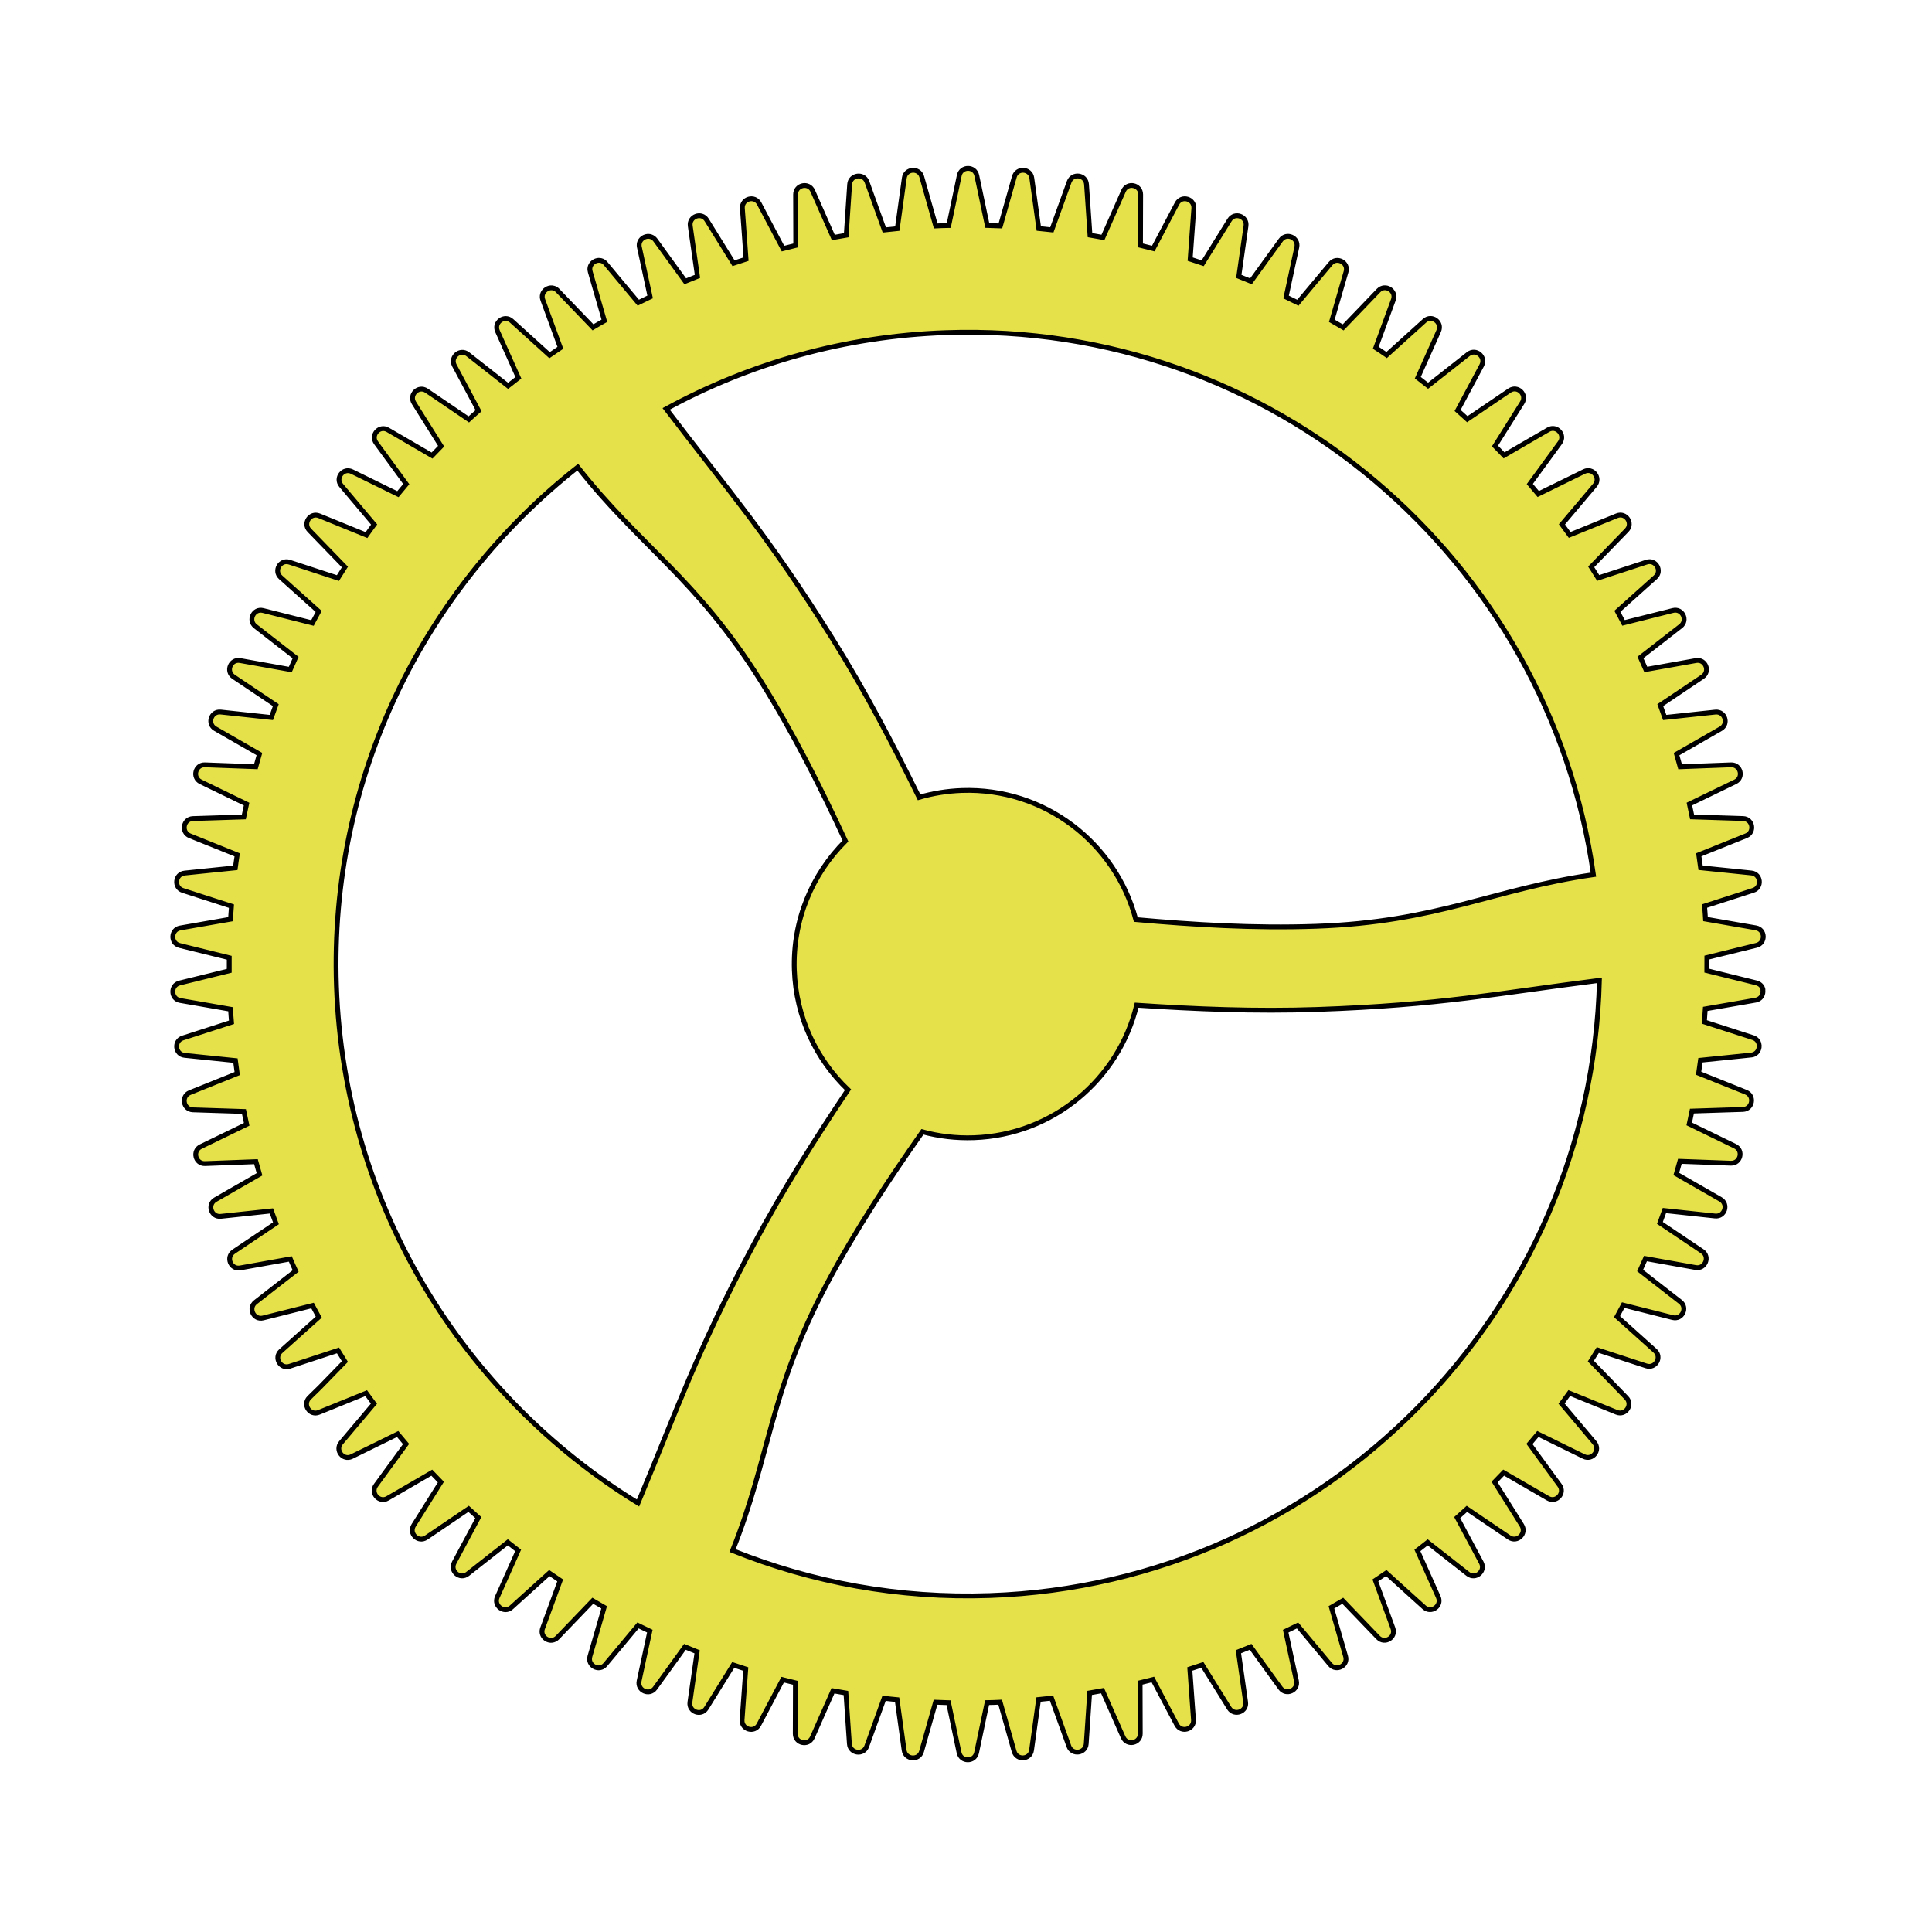 <?xml version="1.0" encoding="utf-8"?>
<!-- Generator: Adobe Illustrator 26.0.3, SVG Export Plug-In . SVG Version: 6.00 Build 0)  -->
<svg version="1.1" id="Layer_1" xmlns="http://www.w3.org/2000/svg" xmlns:xlink="http://www.w3.org/1999/xlink" x="0px" y="0px"
	 viewBox="0 0 400 400" style="enable-background:new 0 0 400 400;" xml:space="preserve">
<style type="text/css">
	.st0{fill:#E5E14B;stroke:#000000;stroke-miterlimit:10;}
</style>
<path class="st0" d="M364.88,204.48c-0.13-0.27-0.33-0.52-0.6-0.7c-0.18-0.12-0.39-0.22-0.63-0.28l-3.31-0.82l-4.09-1.01l-2.87-0.71
	c0.01-0.9,0.02-1.8,0.01-2.71l7.17-1.77l3.1-0.76c1.94-0.48,1.85-3.28-0.13-3.62l-3.36-0.58l-7.06-1.23c-0.05-0.9-0.13-1.8-0.2-2.7
	l7.03-2.27l3.04-0.98c1.91-0.61,1.61-3.4-0.38-3.6l-3.39-0.35l-7.12-0.73c-0.12-0.9-0.25-1.79-0.38-2.68l6.85-2.75l2.96-1.19
	c1.86-0.75,1.37-3.5-0.63-3.57l-3.41-0.11l-7.15-0.23c-0.18-0.89-0.37-1.77-0.56-2.66l6.63-3.21l2.87-1.39
	c1.8-0.87,1.13-3.59-0.88-3.52l-3.41,0.13l-7.13,0.27c-0.24-0.88-0.49-1.75-0.74-2.62l6.38-3.66l2.77-1.59
	c1.74-1,0.87-3.66-1.12-3.45l-3.39,0.36l-7.09,0.76c-0.3-0.86-0.61-1.71-0.92-2.56l6.1-4.09l2.65-1.78
	c1.66-1.12,0.61-3.71-1.36-3.36l-3.36,0.6l-7.02,1.25c-0.36-0.83-0.73-1.67-1.11-2.49l5.8-4.51l2.52-1.96
	c1.58-1.23,0.35-3.75-1.59-3.26l-3.31,0.83l-6.92,1.74c-0.42-0.81-0.85-1.61-1.28-2.4l5.48-4.91l2.38-2.13
	c1.49-1.34,0.09-3.76-1.81-3.14l-3.24,1.06l-6.78,2.22c-0.47-0.77-0.96-1.54-1.45-2.3l5.13-5.29l2.22-2.29
	c1.39-1.44-0.17-3.76-2.03-3l-3.16,1.28l-6.62,2.69c-0.53-0.74-1.06-1.46-1.6-2.19l4.76-5.64l2.06-2.44
	c1.29-1.53-0.43-3.74-2.23-2.85l-3.06,1.5l-6.43,3.15c-0.58-0.7-1.16-1.38-1.75-2.07l4.36-5.97l1.88-2.58
	c1.18-1.62-0.69-3.7-2.42-2.69l-2.95,1.71l-6.2,3.6c-0.62-0.65-1.25-1.3-1.88-1.94l3.93-6.26l1.7-2.7c1.07-1.7-0.95-3.64-2.61-2.52
	l-2.82,1.91l-5.93,4.02c-0.66-0.61-1.34-1.21-2.01-1.81l3.49-6.52l1.5-2.81c0.94-1.77-1.2-3.57-2.78-2.33l-2.68,2.11l-5.64,4.43
	c-0.71-0.56-1.42-1.11-2.13-1.66l3.02-6.74l1.3-2.91c0.82-1.83-1.45-3.47-2.93-2.13l-2.53,2.29l-5.31,4.8
	c-0.74-0.51-1.49-1.02-2.25-1.51l2.54-6.93l1.1-2.99c0.69-1.88-1.68-3.36-3.07-1.92l-2.36,2.46l-4.96,5.16
	c-0.78-0.46-1.56-0.91-2.35-1.36l2.05-7.08l0.89-3.06c0.56-1.92-1.91-3.24-3.2-1.7l-2.19,2.62l-4.58,5.48
	c-0.81-0.41-1.62-0.8-2.44-1.19l1.55-7.2l0.67-3.12c0.42-1.96-2.14-3.1-3.31-1.47l-2,2.76l-4.18,5.78
	c-0.84-0.35-1.68-0.69-2.52-1.02l1.04-7.28l0.45-3.16c0.28-1.98-2.35-2.94-3.4-1.24l-1.8,2.9l-3.77,6.06
	c-0.86-0.29-1.72-0.57-2.59-0.85l0.53-7.33l0.23-3.18c0.14-2-2.55-2.77-3.48-1l-1.59,3.01l-3.33,6.31
	c-0.88-0.23-1.76-0.45-2.64-0.66l0.02-7.35l0.01-3.19c0-2-2.73-2.59-3.54-0.75l-1.38,3.12l-2.89,6.53
	c-0.89-0.16-1.78-0.33-2.68-0.48l-0.5-7.34l-0.22-3.18c-0.14-2-2.91-2.39-3.59-0.5l-1.16,3.21l-2.43,6.72
	c-0.9-0.1-1.8-0.19-2.7-0.28l-1.01-7.3l-0.44-3.16c-0.27-1.98-3.07-2.18-3.61-0.25l-0.93,3.28l-1.96,6.89
	c-0.9-0.04-1.8-0.06-2.71-0.09l-1.52-7.23l-0.66-3.12c-0.41-1.96-3.21-1.96-3.62,0l-0.7,3.34l-1.48,7.02
	c-0.45,0.01-0.9,0.01-1.35,0.03c-0.45,0.02-0.9,0.04-1.35,0.06l-2.02-7.11l-0.87-3.07c-0.55-1.93-3.34-1.73-3.61,0.25l-0.47,3.38
	l-0.98,7.1c-0.9,0.09-1.8,0.18-2.69,0.28l-2.51-6.95l-1.08-3c-0.68-1.88-3.45-1.49-3.59,0.5l-0.23,3.4l-0.48,7.14
	c-0.89,0.15-1.78,0.31-2.67,0.47l-2.98-6.74l-1.29-2.92c-0.81-1.83-3.55-1.25-3.54,0.75l0.01,3.41l0.02,7.14
	c-0.88,0.21-1.76,0.43-2.64,0.66l-3.44-6.51l-1.49-2.82c-0.94-1.77-3.63-1-3.48,1l0.25,3.4l0.51,7.11
	c-0.87,0.27-1.73,0.56-2.59,0.85l-3.88-6.25l-1.68-2.71c-1.06-1.7-3.69-0.74-3.4,1.24l0.48,3.38l1.01,7.06
	c-0.85,0.33-1.69,0.67-2.53,1.02l-4.31-5.96l-1.87-2.58c-0.13-0.18-0.28-0.33-0.45-0.44c-0.29-0.2-0.6-0.31-0.93-0.33
	c-0.1-0.01-0.2,0-0.3,0.01c-0.2,0.02-0.4,0.08-0.58,0.16c-0.64,0.29-1.13,0.91-1.1,1.72c0,0.12,0.02,0.23,0.05,0.36l0.72,3.33
	l1.5,6.97c-0.82,0.39-1.64,0.79-2.45,1.19l-4.71-5.64l-2.04-2.45c-0.08-0.1-0.17-0.18-0.25-0.26c-1.15-0.97-2.91-0.14-3.02,1.27
	c-0.01,0.11-0.01,0.22,0.01,0.34c0.01,0.11,0.04,0.23,0.07,0.35l0.73,2.54l0.21,0.73l1.98,6.86c-0.79,0.45-1.58,0.89-2.36,1.36
	l-5.1-5.3l-2.21-2.3c-0.43-0.45-0.96-0.62-1.47-0.57c-0.2,0.02-0.4,0.07-0.58,0.15s-0.36,0.19-0.51,0.32
	c-0.53,0.46-0.82,1.21-0.51,2.03l1.17,3.2l2.46,6.71c-0.75,0.5-1.49,1.02-2.24,1.53l-5.48-4.96l-2.37-2.14
	c-1.49-1.34-3.75,0.3-2.93,2.13l1.39,3.11l2.93,6.54c-0.72,0.55-1.43,1.11-2.13,1.67l-5.82-4.57l-2.51-1.97
	c-1.58-1.24-3.72,0.56-2.78,2.33l1.61,3.01l3.39,6.34c-0.67,0.6-1.36,1.19-2.02,1.8l-6.11-4.15l-2.64-1.79
	c-1.66-1.12-3.67,0.82-2.61,2.52l1.81,2.89l3.82,6.08c-0.63,0.64-1.26,1.29-1.88,1.94l-6.4-3.72l-2.76-1.6
	c-1.73-1.01-3.61,1.07-2.42,2.69l2.01,2.75l4.23,5.79c-0.58,0.68-1.16,1.38-1.73,2.08l-6.65-3.26l-2.86-1.4
	c-1.8-0.88-3.52,1.32-2.23,2.85l2.2,2.61l4.62,5.48c-0.54,0.72-1.06,1.46-1.58,2.19l-6.85-2.79l-2.95-1.2
	c-1.86-0.75-3.42,1.57-2.03,3l2.37,2.45l4.99,5.15c-0.49,0.76-0.97,1.52-1.45,2.29l-7.01-2.3l-3.03-0.99
	c-1.9-0.62-3.3,1.8-1.81,3.14l2.54,2.28l5.33,4.78c-0.43,0.79-0.87,1.59-1.29,2.39l-7.14-1.8l-3.09-0.78
	c-1.94-0.49-3.17,2.03-1.59,3.26l2.69,2.09l5.64,4.39c-0.38,0.82-0.74,1.65-1.1,2.48l-7.25-1.3l-3.14-0.56
	c-1.97-0.35-3.02,2.24-1.36,3.36l2.83,1.9l5.92,3.97c-0.32,0.85-0.61,1.71-0.92,2.56l-7.32-0.79l-3.17-0.34
	c-1.99-0.21-2.86,2.45-1.12,3.45l2.96,1.7l6.18,3.55c-0.26,0.87-0.5,1.74-0.74,2.62l-7.35-0.27l-3.19-0.12
	c-2-0.07-2.68,2.64-0.88,3.52l3.07,1.49l6.43,3.12c-0.2,0.88-0.39,1.77-0.57,2.66l-7.35,0.24l-3.19,0.1c-2,0.07-2.49,2.82-0.63,3.57
	l3.16,1.27l6.64,2.67c-0.13,0.9-0.28,1.79-0.39,2.69l-7.32,0.75l-3.17,0.33c-1.99,0.2-2.29,2.99-0.38,3.6l3.25,1.05l6.82,2.2
	c-0.07,0.9-0.14,1.8-0.2,2.7l-7.27,1.27l-3.14,0.55c-1.97,0.34-2.07,3.14-0.13,3.62l3.31,0.82l6.97,1.72c-0.01,0.9-0.01,1.8,0,2.7
	l-7.18,1.77l-3.1,0.76c-1.94,0.48-1.85,3.28,0.13,3.62l3.36,0.58l7.06,1.23c0.05,0.9,0.13,1.8,0.2,2.7l-7.04,2.27l-3.04,0.98
	c-1.91,0.61-1.61,3.4,0.38,3.6l3.39,0.35l7.13,0.73c0.12,0.9,0.23,1.79,0.36,2.69l-6.84,2.75l-2.96,1.19
	c-1.86,0.75-1.37,3.5,0.63,3.57l3.41,0.11l7.15,0.23c0.18,0.89,0.37,1.77,0.57,2.66l-6.63,3.22l-2.87,1.39
	c-1.8,0.87-1.13,3.59,0.88,3.52l3.41-0.13l7.13-0.27c0.24,0.88,0.48,1.75,0.74,2.62l-6.37,3.66l-2.77,1.59
	c-1.74,1-0.87,3.66,1.12,3.45l3.39-0.36l7.09-0.76c0.3,0.86,0.62,1.71,0.94,2.56l-6.11,4.1l-2.65,1.78
	c-1.66,1.12-0.61,3.71,1.36,3.36l3.36-0.6l7.02-1.26c0.36,0.83,0.72,1.67,1.1,2.49l-5.8,4.51l-2.52,1.96
	c-1.58,1.23-0.35,3.75,1.59,3.26l3.31-0.83l6.92-1.74c0.42,0.8,0.85,1.6,1.29,2.4l-5.48,4.91l-2.38,2.13
	c-1.49,1.34-0.09,3.76,1.81,3.14l3.24-1.06l6.79-2.23c0.47,0.77,0.95,1.54,1.43,2.31l-5.13,5.28L64,289.41
	c-1.39,1.44,0.17,3.76,2.03,3l3.16-1.28l6.62-2.69c0.53,0.74,1.07,1.46,1.61,2.19l-4.76,5.64l-2.06,2.44
	c-1.29,1.53,0.43,3.74,2.23,2.85l3.06-1.5l6.44-3.16c0.57,0.7,1.15,1.39,1.74,2.07l-4.36,5.97l-1.88,2.58
	c-1.18,1.62,0.69,3.7,2.42,2.69l2.95-1.71l6.2-3.6c0.62,0.65,1.25,1.3,1.88,1.95l-3.93,6.26l-1.7,2.7c-1.07,1.7,0.95,3.64,2.61,2.52
	l2.82-1.91l5.94-4.03c0.66,0.61,1.34,1.21,2.01,1.81l-3.49,6.52l-1.5,2.81c-0.94,1.77,1.2,3.57,2.78,2.33l2.68-2.11l5.64-4.43
	c0.71,0.56,1.41,1.13,2.13,1.68l-1.5,3.36l-1.51,3.38l-1.3,2.91c-0.82,1.83,1.45,3.47,2.93,2.13l2.53-2.29l5.31-4.8
	c0.74,0.51,1.49,1.02,2.25,1.52l-2.54,6.92l-1.1,2.99c-0.52,1.41,0.69,2.6,1.91,2.49c0.02,0,0.03-0.01,0.05-0.01
	c0.39-0.04,0.78-0.22,1.12-0.57l2.36-2.46l4.95-5.15c0.78,0.46,1.57,0.91,2.35,1.36l-2.05,7.08l-0.89,3.06
	c-0.03,0.12-0.06,0.24-0.07,0.35c-0.01,0.11-0.01,0.23-0.01,0.34c0.02,0.22,0.07,0.42,0.16,0.61c0.22,0.46,0.63,0.81,1.1,0.98
	c0.19,0.07,0.39,0.1,0.59,0.11c0.2,0,0.41-0.03,0.6-0.1c0.3-0.1,0.58-0.29,0.82-0.58l2.19-2.62l4.57-5.48
	c0.81,0.4,1.63,0.79,2.45,1.18l-1.55,7.21l-0.67,3.12c-0.42,1.96,2.14,3.1,3.31,1.47l2-2.76l4.18-5.79c0.84,0.35,1.68,0.7,2.52,1.03
	l-1.04,7.28l-0.45,3.16c-0.28,1.98,2.35,2.94,3.4,1.24l1.8-2.9l3.77-6.06c0.86,0.29,1.72,0.58,2.59,0.85l-0.53,7.33l-0.23,3.18
	c-0.14,2,2.55,2.77,3.48,1l1.59-3.01l3.33-6.3c0.88,0.23,1.76,0.44,2.64,0.65l-0.02,7.36l-0.01,3.19c0,2,2.73,2.59,3.54,0.75
	l1.38-3.12l2.89-6.53c0.89,0.16,1.78,0.31,2.68,0.46l0.5,7.35l0.22,3.18c0.14,2,2.91,2.39,3.59,0.5l1.16-3.21l2.43-6.73
	c0.9,0.1,1.79,0.21,2.7,0.29l1.01,7.3l0.44,3.16c0.27,1.98,3.07,2.18,3.61,0.25l0.93-3.28l1.96-6.9c0.9,0.04,1.8,0.08,2.7,0.1
	l1.52,7.23l0.66,3.12c0.41,1.96,3.21,1.96,3.62,0l0.7-3.34l1.48-7.03c0.45-0.01,0.9-0.01,1.35-0.03c0.45-0.02,0.9-0.04,1.35-0.06
	l2.02,7.11l0.87,3.07c0.55,1.93,3.34,1.73,3.61-0.25l0.47-3.38l0.98-7.1c0.9-0.09,1.8-0.18,2.69-0.28l2.51,6.95l1.08,3
	c0.68,1.88,3.45,1.49,3.59-0.5l0.23-3.4l0.48-7.14c0.89-0.15,1.78-0.31,2.67-0.47l2.98,6.74l1.29,2.92
	c0.81,1.83,3.55,1.25,3.54-0.75l-0.01-3.41l-0.02-7.14c0.88-0.21,1.76-0.43,2.64-0.66l3.44,6.51l1.49,2.82c0.94,1.77,3.63,1,3.48-1
	l-0.25-3.4l-0.51-7.11c0.87-0.27,1.73-0.56,2.59-0.85l3.88,6.24l1.68,2.71c1.06,1.7,3.69,0.74,3.4-1.24l-0.48-3.38l-1.01-7.05
	c0.85-0.33,1.69-0.67,2.53-1.02l4.3,5.95l1.87,2.58c1.17,1.62,3.73,0.48,3.31-1.47l-0.72-3.33l-1.5-6.97
	c0.82-0.39,1.64-0.79,2.45-1.19l4.71,5.64l2.04,2.45c1.28,1.54,3.76,0.22,3.2-1.7l-0.95-3.28l-1.98-6.86
	c0.79-0.45,1.57-0.9,2.35-1.36l5.1,5.31l2.21,2.3c1.39,1.44,3.76-0.04,3.07-1.92l-1.17-3.2l-2.46-6.71c0.75-0.5,1.5-1.01,2.25-1.52
	l5.47,4.95l2.37,2.14c1.49,1.34,3.75-0.3,2.93-2.13l-1.39-3.11l-2.93-6.53c0.72-0.55,1.43-1.11,2.13-1.67l5.81,4.56l2.51,1.97
	c1.58,1.24,3.72-0.56,2.78-2.33l-1.61-3.01l-3.38-6.32c0.68-0.6,1.35-1.2,2.01-1.81l6.11,4.14l2.64,1.79
	c1.66,1.12,3.67-0.82,2.61-2.52l-1.81-2.89l-3.82-6.08c0.63-0.64,1.26-1.29,1.88-1.94l6.4,3.71l2.76,1.6
	c1.73,1.01,3.61-1.07,2.42-2.69l-2.01-2.75l-4.23-5.8c0.59-0.68,1.16-1.38,1.74-2.07l6.64,3.26l2.86,1.4
	c1.8,0.88,3.52-1.32,2.23-2.85l-2.2-2.61l-4.62-5.48c0.54-0.72,1.06-1.46,1.59-2.19l6.85,2.78l2.95,1.2c1.86,0.75,3.42-1.57,2.03-3
	l-2.37-2.45l-4.99-5.14c0.49-0.76,0.97-1.53,1.44-2.3l7.01,2.3l3.03,0.99c1.9,0.62,3.3-1.8,1.81-3.14l-2.54-2.28l-5.33-4.78
	c0.43-0.79,0.86-1.59,1.28-2.39l7.15,1.8l3.09,0.78c1.94,0.49,3.17-2.03,1.59-3.26l-2.69-2.09l-5.64-4.39
	c0.38-0.82,0.75-1.65,1.11-2.48l7.25,1.3l3.14,0.56c1.97,0.35,3.02-2.24,1.36-3.36l-2.83-1.9l-5.93-3.98
	c0.32-0.85,0.63-1.7,0.93-2.56l7.32,0.79l3.17,0.34c1.99,0.21,2.86-2.45,1.12-3.45l-2.96-1.7l-6.19-3.55
	c0.26-0.87,0.5-1.74,0.74-2.62l7.36,0.27l3.19,0.12c2,0.07,2.68-2.64,0.88-3.52l-3.07-1.49l-6.42-3.12c0.2-0.88,0.38-1.77,0.56-2.66
	l7.36-0.24l3.19-0.1c2-0.07,2.49-2.82,0.63-3.57l-3.16-1.27l-6.64-2.66c0.13-0.89,0.26-1.79,0.38-2.69l7.33-0.75l2.88-0.3l0.3-0.03
	c0.62-0.06,1.08-0.38,1.35-0.8c0.61-0.93,0.33-2.38-0.98-2.8l-3.25-1.05l-6.82-2.2c0.07-0.9,0.13-1.8,0.19-2.7l7.27-1.26l3.14-0.55
	c0.37-0.06,0.67-0.22,0.91-0.42s0.41-0.47,0.51-0.75c0.03-0.09,0.06-0.19,0.08-0.29c0.04-0.2,0.04-0.4,0.02-0.6
	C365.02,204.85,364.97,204.66,364.88,204.48z M195.83,68.87c67.48-2.36,124.8,46.83,134.07,112.22
	c-20.77,2.99-32.18,9.81-57.46,10.69c-12.89,0.45-25.33-0.33-37.28-1.39c-4.19-15.88-18.92-27.33-36.02-26.73
	c-3.07,0.11-6.04,0.6-8.85,1.42c-5.33-10.82-11.11-21.91-17.98-32.91c-13.51-21.62-21.43-30.46-34.39-47.51
	C155.18,75.25,174.84,69.6,195.83,68.87z M132.09,311.18C95.95,289,71.25,249.72,69.66,204.17c-1.51-43.37,18.27-82.54,49.95-107.45
	c12.97,16.49,24.58,22.96,37.99,44.41c6.84,10.94,12.38,22.1,17.44,32.99c-6.84,6.81-10.95,16.34-10.58,26.75
	c0.34,9.77,4.56,18.49,11.11,24.75c-6.71,10.03-13.43,20.59-19.52,32.04C144.06,280.16,140.38,291.43,132.09,311.18z M204.96,330.34
	c-18.83,0.66-36.86-2.71-53.29-9.31c7.8-19.49,7.6-32.78,19.47-55.12c6.05-11.39,12.95-21.76,19.84-31.58
	c3.39,0.92,6.97,1.35,10.66,1.22c16.49-0.58,29.98-12.16,33.69-27.44c12.04,0.8,24.54,1.33,37.5,0.88
	c25.47-0.89,37.08-3.33,58.31-6.02C329.45,271.63,274.5,327.91,204.96,330.34z"/>
</svg>
